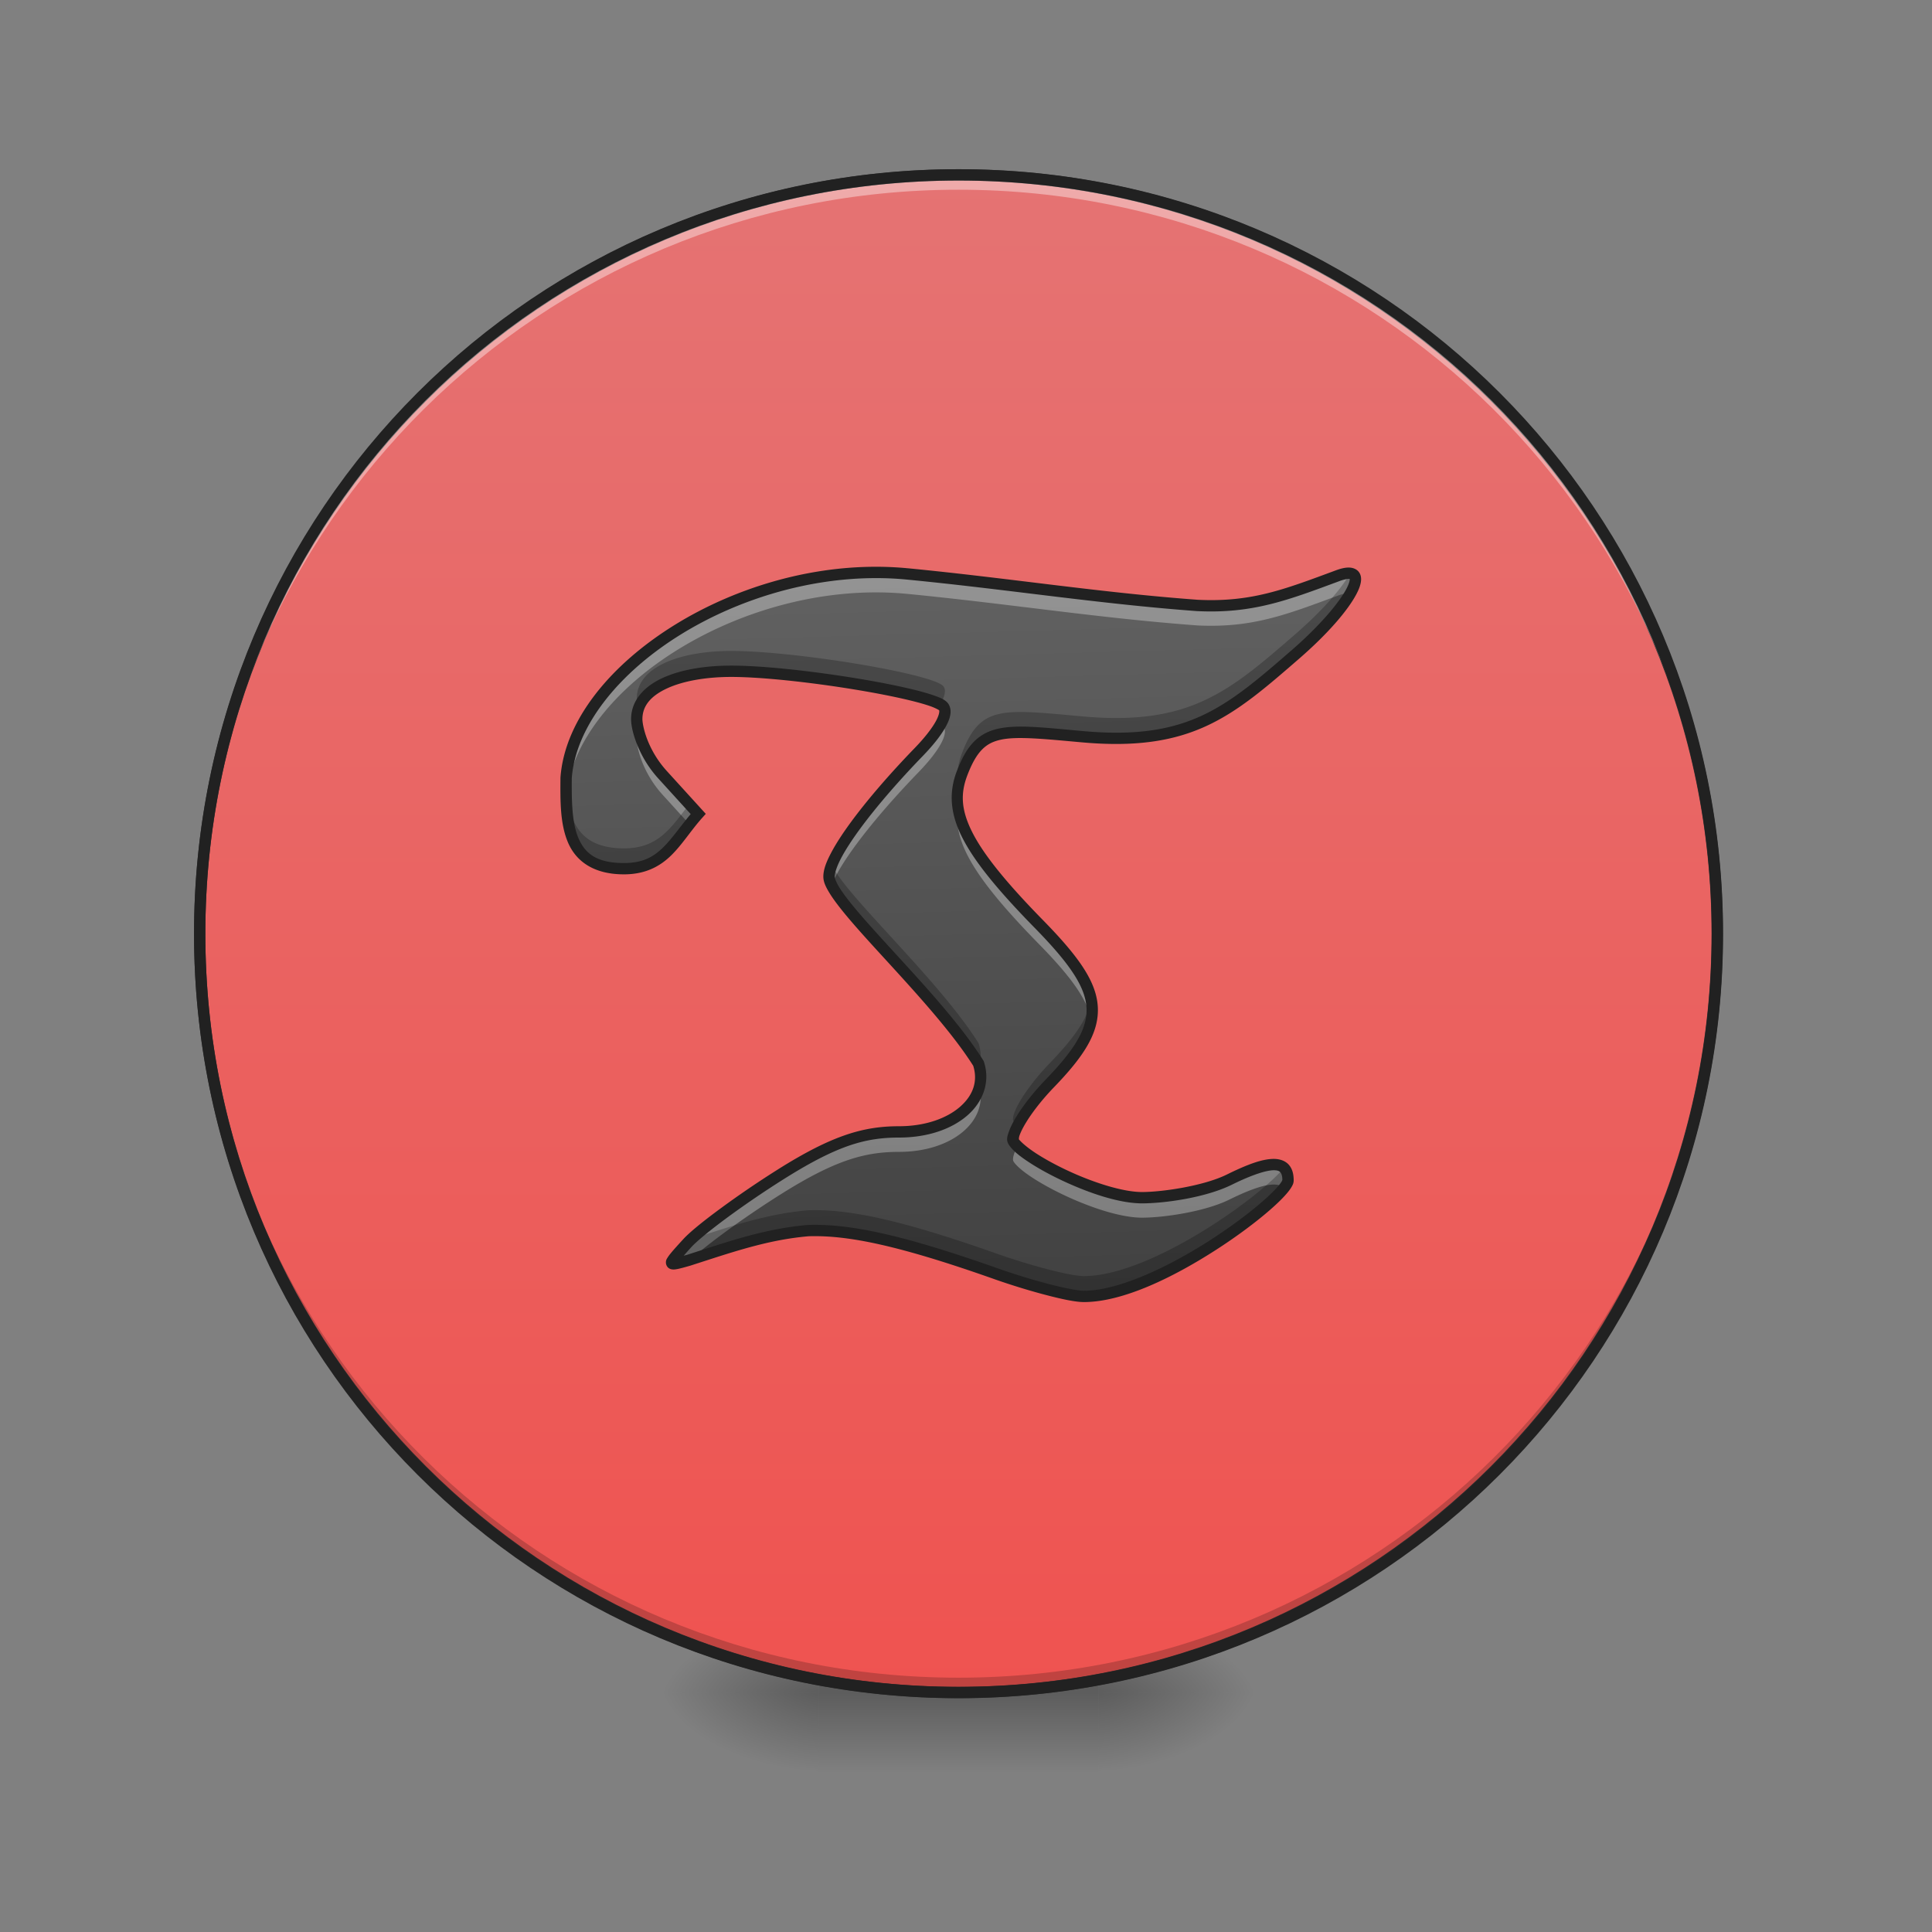<svg xmlns="http://www.w3.org/2000/svg" width="512pt" height="512pt" viewBox="0 0 512 512"><rect x="0" y="0" width="512" height="512" fill="#808080" stroke="none"/><defs><radialGradient id="a" gradientUnits="userSpaceOnUse" cx="450.909" cy="189.579" fx="450.909" fy="189.579" r="21.167" gradientTransform="matrix(0 -1.25 -2.25 0 712.37 1017.525)"><stop offset="0" stop-opacity=".314"/><stop offset=".222" stop-opacity=".275"/><stop offset="1" stop-opacity="0"/></radialGradient><radialGradient id="b" gradientUnits="userSpaceOnUse" cx="450.909" cy="189.579" fx="450.909" fy="189.579" r="21.167" gradientTransform="matrix(0 1.25 2.25 0 -204.322 -120.44)"><stop offset="0" stop-opacity=".314"/><stop offset=".222" stop-opacity=".275"/><stop offset="1" stop-opacity="0"/></radialGradient><radialGradient id="c" gradientUnits="userSpaceOnUse" cx="450.909" cy="189.579" fx="450.909" fy="189.579" r="21.167" gradientTransform="matrix(0 -1.25 2.25 0 -204.322 1017.525)"><stop offset="0" stop-opacity=".314"/><stop offset=".222" stop-opacity=".275"/><stop offset="1" stop-opacity="0"/></radialGradient><radialGradient id="d" gradientUnits="userSpaceOnUse" cx="450.909" cy="189.579" fx="450.909" fy="189.579" r="21.167" gradientTransform="matrix(0 1.25 -2.25 0 712.37 -120.44)"><stop offset="0" stop-opacity=".314"/><stop offset=".222" stop-opacity=".275"/><stop offset="1" stop-opacity="0"/></radialGradient><linearGradient id="e" gradientUnits="userSpaceOnUse" x1="255.323" y1="233.5" x2="255.323" y2="254.667" gradientTransform="matrix(.214 0 0 1 199.446 215.02)"><stop offset="0" stop-opacity=".275"/><stop offset="1" stop-opacity="0"/></linearGradient><linearGradient id="f" gradientUnits="userSpaceOnUse" x1="232.833" y1="233.5" x2="232.833" y2="-168.667"><stop offset="0" stop-color="#ef5350"/><stop offset="1" stop-color="#e57373"/></linearGradient><linearGradient id="g" gradientUnits="userSpaceOnUse" x1="264.583" y1="127.667" x2="259.292" y2="-62.833" gradientTransform="matrix(1 0 0 1 0 215.02)"><stop offset="0" stop-color="#424242"/><stop offset="1" stop-color="#616161"/></linearGradient></defs><path d="M291.07 448.543h42.336v-21.168H291.07zm0 0" fill="url(#a)"/><path d="M216.98 448.543h-42.34v21.168h42.34zm0 0" fill="url(#b)"/><path d="M216.98 448.543h-42.34v-21.168h42.34zm0 0" fill="url(#c)"/><path d="M291.07 448.543h42.336v21.168H291.07zm0 0" fill="url(#d)"/><path d="M216.98 443.25h74.09v26.46h-74.09zm0 0" fill="url(#e)"/><path d="M254-168.668c111.055 0 201.082 90.03 201.082 201.086 0 111.056-90.027 201.082-201.083 201.082S52.917 143.474 52.917 32.418s90.026-201.086 201.082-201.086zm0 0" transform="matrix(1 0 0 1 0 215.02)" fill="url(#f)" stroke-width="3" stroke-linecap="round" stroke="#333"/><path d="M254.023 448.543c-111.41 0-201.101-89.691-201.101-201.102 0-.66.008-1.316.012-1.968 1.05 110.492 90.336 199.132 201.09 199.132 110.753 0 200.038-88.64 201.09-199.132.007.652.011 1.308.011 1.968 0 111.41-89.691 201.102-201.102 201.102zm0 0" fill-opacity=".196"/><path d="M254.023 46.336c-111.41 0-201.101 89.691-201.101 201.105 0 .657.008 1.313.012 1.97 1.05-110.497 90.336-199.134 201.09-199.134 110.753 0 200.038 88.637 201.09 199.133.007-.656.011-1.312.011-1.969 0-111.414-89.691-201.105-201.102-201.105zm0 0" fill="#fff" fill-opacity=".392"/><path d="M254.023 44.84c-112.214 0-202.601 90.383-202.601 202.601 0 112.215 90.387 202.602 202.601 202.602 112.215 0 202.606-90.387 202.606-202.602 0-112.218-90.39-202.601-202.606-202.601zm0 3c110.606 0 199.606 88.992 199.606 199.601 0 110.606-89 199.602-199.606 199.602-110.605 0-199.601-88.996-199.601-199.602 0-110.609 88.996-199.601 199.601-199.601zm0 0" fill="#212121"/><path d="M263.805 337.5c-25.621-9.04-39.047-11.707-49.578-11.379-11.188.945-20.711 4.32-31.684 7.844-6.012 1.715-6.02 1.625-.402-4.516 3.152-3.449 14.289-11.648 24.746-18.226 14.234-8.953 22.12-11.258 31.36-11.258 14.554 0 24.183-8.668 21.07-18.133-11.688-18.61-39.618-42.902-39.618-49.523 0-5.54 10.805-19.61 23.735-32.97 5.722-5.91 8.199-10.636 6.414-12.245-3.72-3.348-39.387-9.2-56.055-9.2-13.313 0-25.047 4.086-25.047 12.684 0 2.387 1.629 9.012 6.828 14.723l9.446 10.387c-6.25 6.968-8.918 14.523-19.665 14.523-15.41 0-15.41-12.203-15.332-24.074 2.176-29.07 47.543-58.207 90.454-54.035 27.14 2.64 50.93 6.453 76.91 8.355 14.453.7 23.515-2.852 37.074-7.871 9.824-3.64 3.559 8.07-11.149 20.836-17.69 15.351-28.156 24.371-56.492 21.816-21.191-1.91-26.988-3.011-31.843 9.637-3.856 10.04.351 19.605 20.363 40.035 9.87 10.074 14.18 16.582 14.11 22.95-.063 5.695-3.532 11.28-11.192 19.21-6.754 6.993-10.621 13.95-9.656 15.457 3.035 4.735 23.097 14.875 34.03 14.875 5.766 0 16.645-1.586 23.118-4.773 10.945-5.39 15.59-5.34 15.59.164 0 4.36-34.45 30.82-54.152 30.77-3.583-.012-14.106-2.786-23.38-6.06zm0 0" fill="url(#g)"/><path d="M232.414 151.7c-40.348-.13-80.351 27.183-82.39 54.437-.012 1.703-.02 3.414.019 5.093 2.363-29.003 47.621-58 90.434-53.84 27.14 2.645 50.93 6.458 76.91 8.36 14.453.7 23.515-2.852 37.074-7.871 1.504-.559 2.629-.754 3.406-.645 2.438-4.32 1.656-6.523-3.406-4.648-13.559 5.02-22.621 8.57-37.074 7.871-25.98-1.902-49.77-5.715-76.91-8.355a85.64 85.64 0 0 0-8.063-.403zm16.836 40.277c-1.148 2.058-3.113 4.578-5.816 7.363-12.93 13.36-23.735 27.43-23.735 32.969 0 .617.242 1.386.688 2.289 2.57-6.7 12.035-18.59 23.047-29.965 5.722-5.91 8.199-10.637 6.414-12.246a3.57 3.57 0 0 0-.598-.41zm-80.117 1.308a8.61 8.61 0 0 0-.387 2.586c0 2.387 1.629 9.012 6.828 14.723l7.14 7.855a55.67 55.67 0 0 1 2.306-2.762l-9.446-10.386c-3.816-4.196-5.707-8.875-6.441-12.016zm84.765 20.82c-1.406 8.79 4.047 18.34 21.442 36.098 8.441 8.613 12.812 14.621 13.86 20.16.155-.836.241-1.672.25-2.504.07-6.367-4.24-12.875-14.11-22.949-14-14.289-20.262-23.265-21.442-30.805zm5.672 73.899c-1.722 6.75-10.043 11.96-21.324 11.96-9.238 0-17.125 2.306-31.36 11.259-10.456 6.578-21.593 14.777-24.745 18.226-5.618 6.14-5.61 6.23.402 4.516l.55-.176c4.04-3.84 14.196-11.238 23.794-17.277 14.234-8.953 22.12-11.254 31.36-11.254 14.1 0 23.577-8.14 21.323-17.254zm10.07 15.746c-1.027 1.992-1.421 3.469-1.038 4.07 3.035 4.735 23.097 14.875 34.03 14.875 5.766 0 16.645-1.586 23.118-4.773 7.973-3.93 12.602-4.965 14.527-3.11.688-.87 1.063-1.566 1.063-2.019 0-5.504-4.645-5.555-15.59-.164-6.473 3.187-17.352 4.773-23.117 4.773-10.07 0-27.867-8.593-32.992-13.652zm0 0" fill="#fff" fill-opacity=".314"/><path d="M357.82 151.938c-2.316 4.062-7.43 9.953-14.507 16.097-17.692 15.356-28.157 24.371-56.493 21.817-21.191-1.91-26.988-3.012-31.843 9.636-1.165 3.032-1.59 6.02-1.07 9.278a19.38 19.38 0 0 1 1.07-3.891c4.855-12.648 10.652-11.547 31.843-9.637 28.336 2.555 38.801-6.465 56.493-21.816 12.5-10.852 18.898-20.938 14.507-21.484zm-164.027 20.57c-13.313 0-25.047 4.086-25.047 12.683 0 .645.121 1.602.399 2.758 2.156-6.804 12.773-10.054 24.648-10.054 15.969 0 49.367 5.367 55.418 8.765 1.316-2.34 1.59-4.094.637-4.95-3.72-3.35-39.387-9.202-56.055-9.202zm-43.75 33.414c-.004.07-.012.14-.02.215-.078 11.87-.078 24.074 15.332 24.074 10.747 0 13.415-7.555 19.665-14.524l-2.344-2.578c-4.762 6.047-8.012 11.715-17.32 11.715-13.165 0-15.083-8.906-15.313-18.902zm70.363 23.328c-.46 1.191-.707 2.223-.707 3.059 0 6.62 27.93 30.914 39.617 49.523.09.277.172.555.243.832.511-1.973.464-4.074-.243-6.219-10.582-16.851-34.488-38.367-38.91-47.195zm68.785 35.773c-.937 4.868-4.418 9.914-10.933 16.664-6.754 6.989-10.621 13.946-9.656 15.454.246.386.617.808 1.074 1.254 1.558-2.997 4.55-7.149 8.582-11.325 7.66-7.93 11.129-13.515 11.191-19.21a14.059 14.059 0 0 0-.258-2.837zm51.043 44.457c-6.027 7.594-35.43 28.739-53.046 28.696-3.583-.012-14.106-2.785-23.38-6.059l-.003-.004c-25.621-9.039-39.047-11.707-49.578-11.379-10.946.926-20.309 4.176-30.98 7.618a24.68 24.68 0 0 0-1.106 1.097c-5.618 6.14-5.61 6.23.402 4.516 10.973-3.524 20.496-6.899 31.684-7.844 10.53-.328 23.957 2.34 49.578 11.379l.004.004c9.273 3.273 19.796 6.047 23.378 6.058 19.704.051 54.153-26.41 54.153-30.769 0-1.52-.36-2.625-1.106-3.313zm0 0" fill-opacity=".235"/><path d="M232.418 150.2c-19.145-.067-38.14 5.933-53.227 15.175-17.242 10.559-29.52 25.379-30.66 40.648l-.004.051v.051c-.043 5.938-.132 12.105 1.973 17.082 2.102 4.98 6.754 8.504 14.855 8.504 5.723 0 9.598-2.14 12.575-5.082 2.976-2.941 5.191-6.578 8.207-9.941l.902-1.008-10.355-11.387a26.962 26.962 0 0 1-5.079-8.152c-1-2.524-1.359-4.711-1.359-5.563 0-3.617 2.356-6.242 6.652-8.203 4.297-1.957 10.391-2.98 16.895-2.98 8.156 0 21.234 1.453 32.64 3.324 5.704.937 11.005 1.976 15.07 2.984 2.036.5 3.763.996 5.056 1.45 1.289.456 2.183.964 2.285 1.058.047.039.11.05.066.508-.043.457-.285 1.238-.781 2.191-1 1.906-2.973 4.5-5.774 7.387-6.503 6.719-12.472 13.613-16.847 19.57-2.188 2.98-3.977 5.727-5.246 8.133-1.27 2.406-2.067 4.438-2.067 6.309 0 1.355.586 2.59 1.434 4.027.848 1.437 2.02 3.043 3.445 4.824 2.852 3.563 6.719 7.813 10.946 12.426 8.39 9.172 18.167 19.8 23.898 28.86 1.289 4.109-.05 7.859-3.5 10.87-3.488 3.047-9.191 5.149-16.172 5.149-9.488 0-17.812 2.46-32.156 11.488a257.228 257.228 0 0 0-15.203 10.348c-4.52 3.328-8.082 6.199-9.852 8.137-1.406 1.535-2.465 2.695-3.203 3.597-.371.45-.664.828-.898 1.211-.235.383-.52.734-.446 1.54.035.401.285.917.633 1.202.348.282.684.367.95.407.527.078.902.007 1.35-.07.9-.165 2.028-.485 3.532-.915l.047-.015c10.984-3.528 20.371-6.84 31.313-7.774 10.226-.308 23.457 2.285 48.937 11.274.02.007.035.011.055.02l.004.003c4.68 1.652 9.66 3.172 13.945 4.289 4.285 1.117 7.754 1.848 9.93 1.856 10.523.027 24.093-6.743 35.28-13.97 5.599-3.616 10.563-7.363 14.173-10.515 1.804-1.578 3.265-3.004 4.32-4.23.527-.614.957-1.176 1.281-1.723.325-.547.602-1.063.602-1.828 0-1.59-.332-3.024-1.27-4.098-.933-1.07-2.37-1.554-3.906-1.574-3.074-.031-7.027 1.426-12.578 4.16-6.05 2.977-16.961 4.617-22.453 4.617-5.004 0-12.703-2.449-19.348-5.523-3.324-1.535-6.406-3.219-8.805-4.785-2.398-1.567-4.132-3.121-4.613-3.875.285.445.031.039.309-.774.277-.812.836-1.976 1.644-3.312 1.614-2.68 4.215-6.098 7.516-9.52 7.75-8.02 11.543-13.941 11.617-20.238.074-7.055-4.598-13.867-14.539-24.016-9.96-10.168-15.926-17.597-18.863-23.527-2.938-5.93-2.98-10.219-1.176-14.918 1.176-3.062 2.375-5.184 3.734-6.617 1.356-1.438 2.868-2.254 4.993-2.738 4.257-.965 10.976-.286 21.586.671 14.34 1.293 24.375-.351 33-4.324 8.625-3.972 15.761-10.176 24.605-17.851 7.445-6.465 12.762-12.598 15.113-16.996.59-1.102 1-2.094 1.192-3.055.191-.957.18-1.992-.45-2.867-.628-.875-1.722-1.23-2.75-1.227-1.023.004-2.132.278-3.457.77-13.566 5.023-22.3 8.46-36.472 7.777-25.89-1.894-49.664-5.703-76.848-8.352a87.306 87.306 0 0 0-8.203-.406zm-.012 3.003c2.645.008 5.29.133 7.922.39 27.086 2.637 50.887 6.45 76.95 8.36h.034c14.731.715 24.125-2.945 37.668-7.96 1.13-.419 1.977-.579 2.43-.583.457 0 .367.067.305-.023-.067-.09.043.027-.059.531-.101.508-.394 1.293-.894 2.227-2 3.734-7.172 9.84-14.434 16.144-8.844 7.676-15.781 13.656-23.898 17.395-8.114 3.734-17.48 5.32-31.473 4.058-10.582-.953-17.363-1.777-22.52-.61-2.574.587-4.75 1.743-6.507 3.602-1.758 1.856-3.102 4.34-4.356 7.606-2.047 5.336-1.914 10.851 1.29 17.324 3.206 6.473 9.355 14.035 19.406 24.297 9.796 10 13.742 16.203 13.683 21.883-.062 5.097-3.203 10.347-10.773 18.187-3.45 3.57-6.164 7.125-7.93 10.051-.883 1.461-1.527 2.762-1.914 3.895-.39 1.132-.766 2.16.004 3.359 1.031 1.613 2.945 3.101 5.504 4.77 2.554 1.667 5.742 3.406 9.18 4.996 6.878 3.18 14.68 5.8 20.609 5.8 6.043 0 16.887-1.53 23.781-4.925 5.395-2.66 9.234-3.872 11.219-3.852.992.012 1.402.23 1.68.55.277.317.527.954.527 2.122 0-.223.008-.02-.184.297-.187.32-.52.773-.972 1.3-.907 1.051-2.29 2.41-4.024 3.926-3.465 3.032-8.344 6.711-13.824 10.254-10.957 7.078-24.469 13.512-33.645 13.488-1.406-.003-4.988-.667-9.18-1.757-4.183-1.09-9.09-2.59-13.675-4.207-.012-.004-.02-.008-.027-.008l-.004-.004c-25.688-9.066-39.301-11.8-50.125-11.465h-.04l-.038.004c-11.41.965-21.059 4.39-32 7.906-.004.004-.012.004-.02.008-.406.117-.539.133-.89.23.605-.687 1.124-1.289 2.054-2.308 1.383-1.512 4.965-4.465 9.418-7.746a257.56 257.56 0 0 1 15.024-10.223c14.117-8.883 21.57-11.027 30.558-11.027 7.574 0 13.961-2.235 18.145-5.887 4.183-3.652 6.093-8.918 4.351-14.215l-.058-.175-.098-.157c-5.973-9.511-15.914-20.246-24.356-29.469-4.218-4.613-8.062-8.84-10.812-12.277-1.379-1.715-2.48-3.238-3.207-4.472-.723-1.231-1.016-2.204-1.016-2.504 0-.899.559-2.704 1.72-4.91 1.163-2.208 2.882-4.856 5.01-7.754 4.259-5.801 10.16-12.622 16.587-19.262 2.925-3.02 5.05-5.742 6.273-8.082.613-1.168 1.012-2.238 1.113-3.305.098-1.066-.199-2.254-1.046-3.016-.829-.746-1.86-1.148-3.297-1.656-1.438-.508-3.239-1.02-5.332-1.535-4.188-1.035-9.543-2.086-15.305-3.031-11.523-1.89-24.617-3.363-33.125-3.363-6.813 0-13.242 1.02-18.14 3.25-4.9 2.234-8.407 5.953-8.407 10.933 0 1.535.453 3.852 1.57 6.668a29.924 29.924 0 0 0 5.645 9.066l8.582 9.434c-2.742 3.238-4.879 6.43-7.223 8.75-2.61 2.578-5.441 4.215-10.465 4.215-7.308 0-10.363-2.578-12.093-6.672-1.723-4.078-1.774-9.922-1.735-15.832 1.055-13.785 12.54-28.05 29.23-38.273 14.626-8.957 33.138-14.786 51.65-14.73zm0 0" fill="#212121"/></svg>